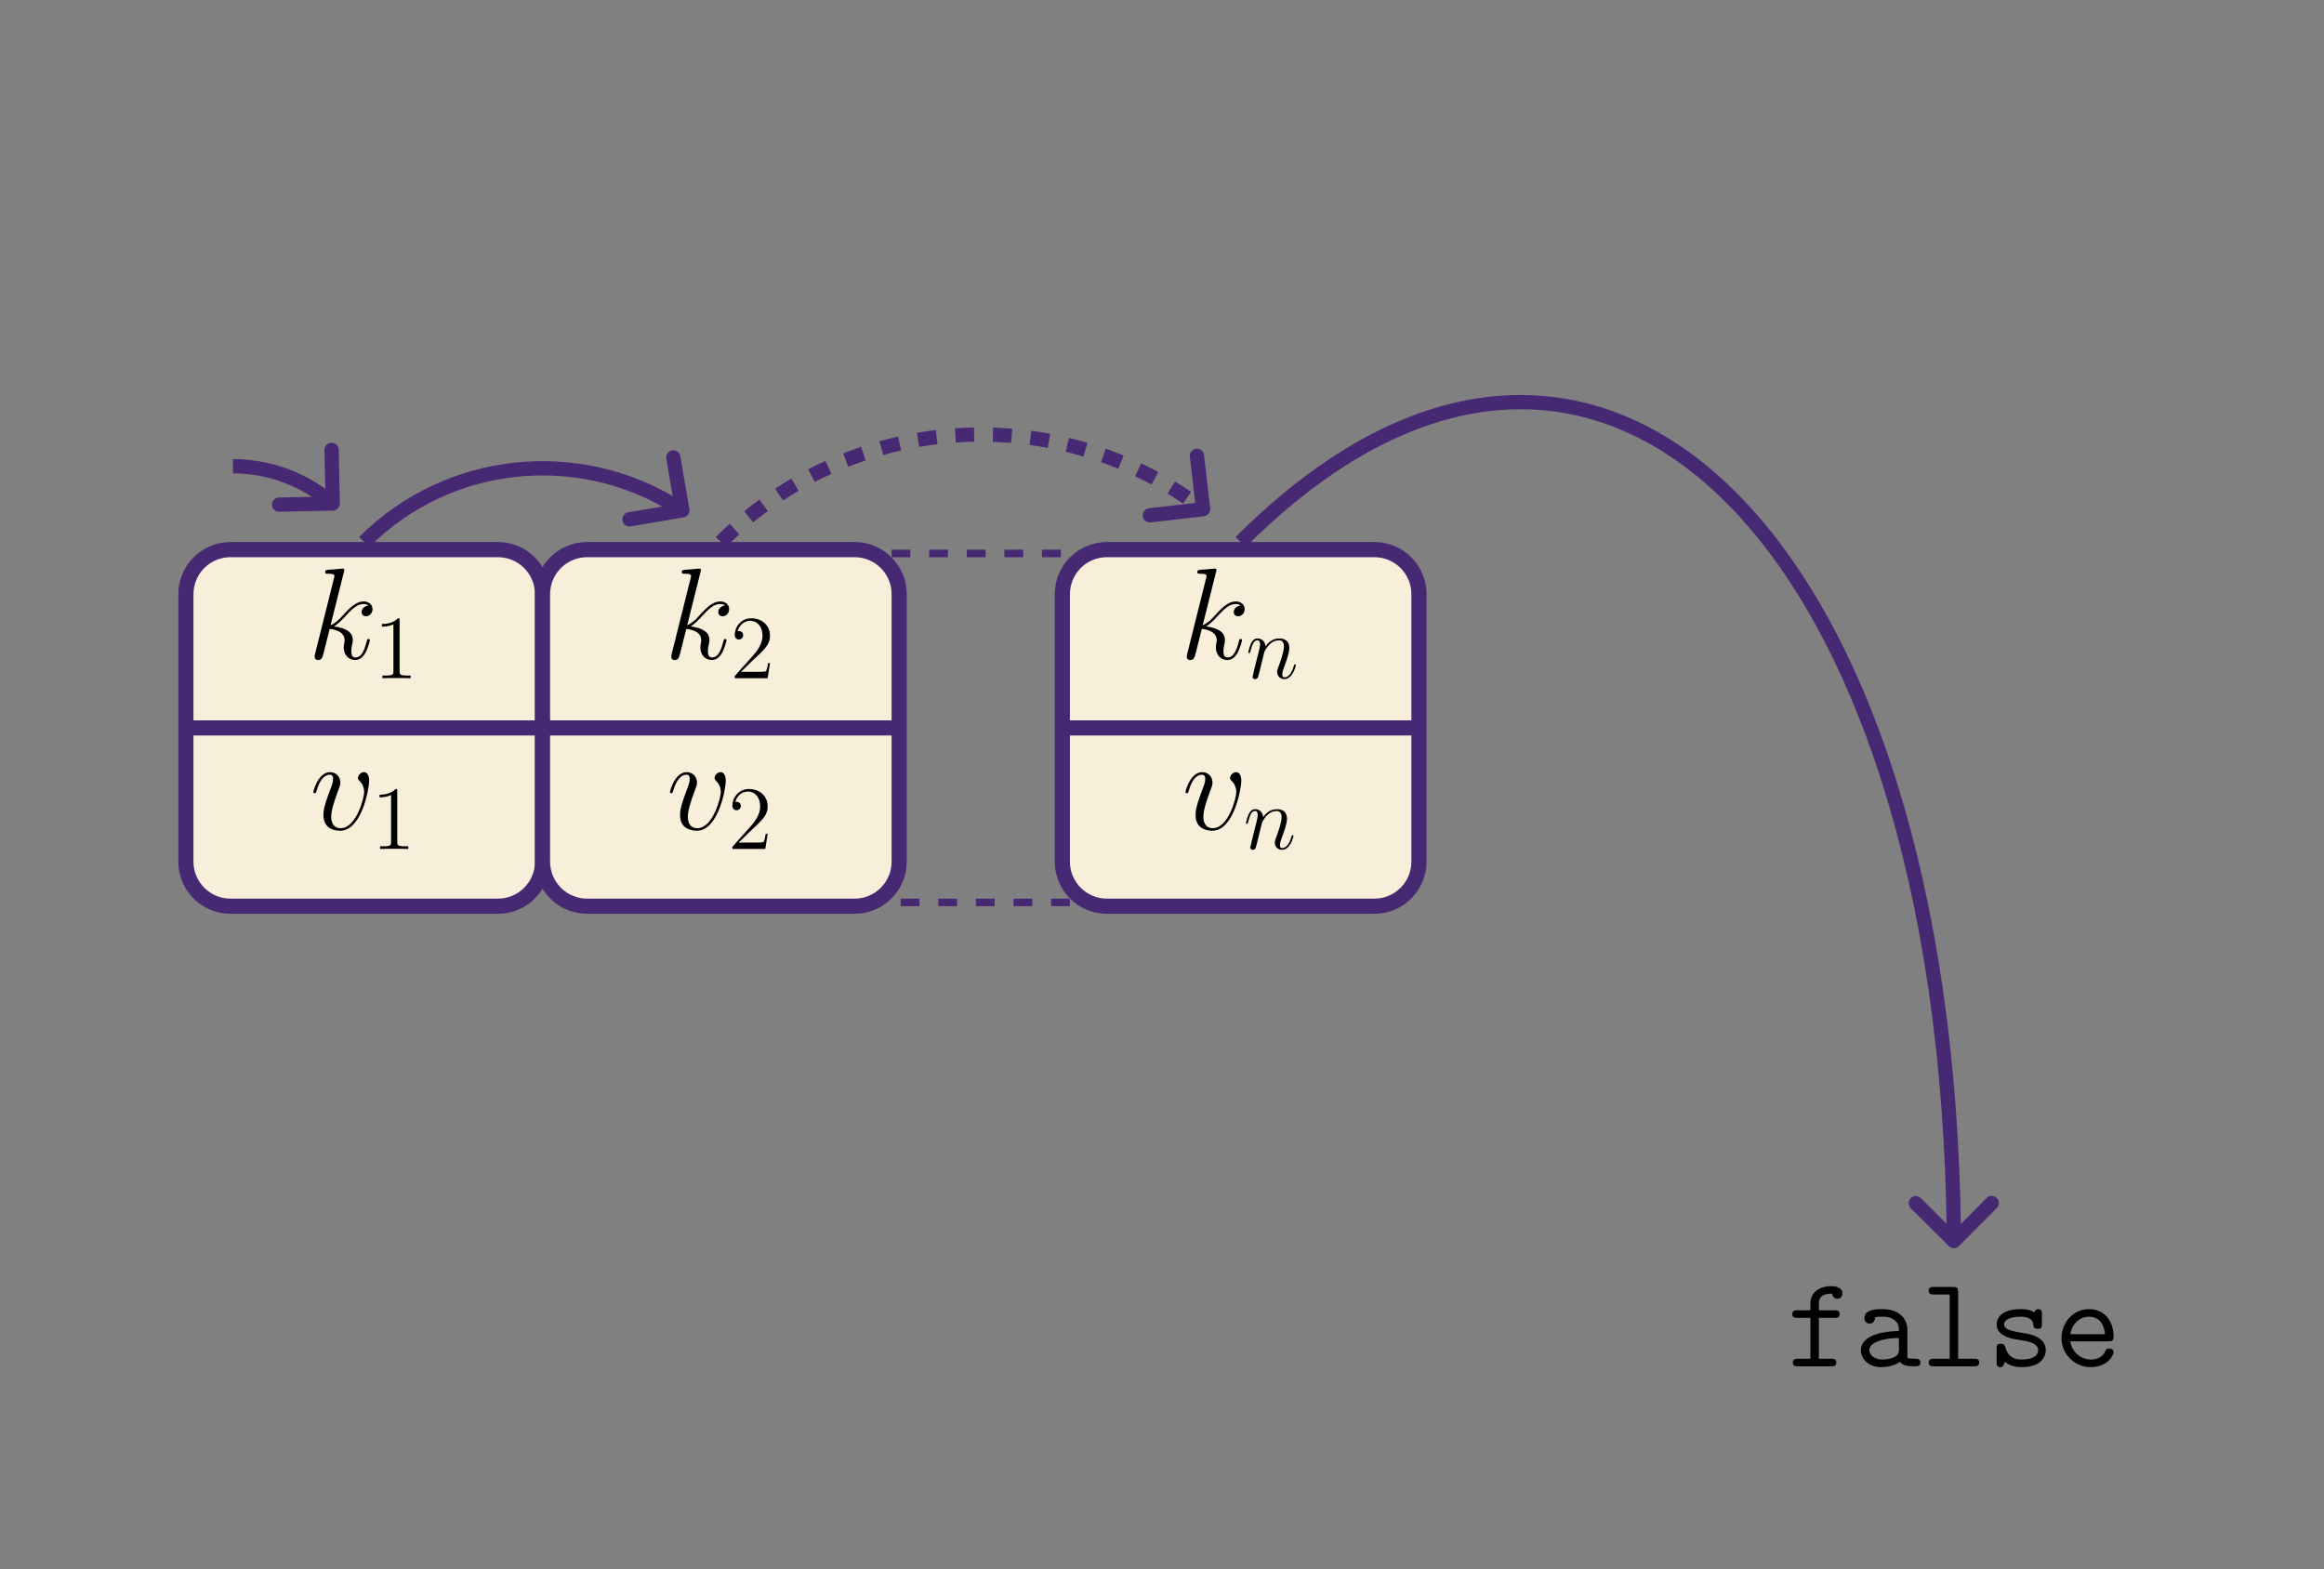 <?xml version="1.0" encoding="UTF-8"?>
<svg xmlns="http://www.w3.org/2000/svg" xmlns:xlink="http://www.w3.org/1999/xlink" width="369.436" height="249.47" viewBox="0 0 369.436 249.47">
<rect x="0" y="0" width="369.436" height="249.47" fill="#808080" stroke="none"/>
<defs>
<g>
<g id="glyph-0-0">
<path d="M 5.797 -13.812 C 5.828 -13.906 5.859 -14.031 5.859 -14.125 C 5.859 -14.328 5.656 -14.328 5.625 -14.328 C 5.594 -14.328 4.859 -14.281 4.484 -14.234 C 4.125 -14.219 3.828 -14.172 3.453 -14.156 C 2.953 -14.109 2.812 -14.094 2.812 -13.719 C 2.812 -13.516 3.016 -13.516 3.219 -13.516 C 4.281 -13.516 4.281 -13.328 4.281 -13.109 C 4.281 -13.031 4.281 -13 4.172 -12.625 L 1.219 -0.812 C 1.141 -0.5 1.141 -0.453 1.141 -0.328 C 1.141 0.125 1.484 0.203 1.688 0.203 C 2.266 0.203 2.391 -0.25 2.562 -0.891 L 3.531 -4.75 C 5.016 -4.578 5.906 -3.969 5.906 -2.969 C 5.906 -2.844 5.906 -2.766 5.844 -2.453 C 5.766 -2.141 5.766 -1.906 5.766 -1.797 C 5.766 -0.594 6.547 0.203 7.594 0.203 C 8.547 0.203 9.047 -0.656 9.219 -0.953 C 9.641 -1.719 9.922 -2.875 9.922 -2.953 C 9.922 -3.062 9.828 -3.141 9.703 -3.141 C 9.516 -3.141 9.5 -3.062 9.422 -2.734 C 9.125 -1.656 8.703 -0.203 7.641 -0.203 C 7.234 -0.203 6.969 -0.406 6.969 -1.203 C 6.969 -1.594 7.047 -2.047 7.125 -2.359 C 7.203 -2.734 7.203 -2.75 7.203 -3 C 7.203 -4.219 6.109 -4.891 4.219 -5.141 C 4.953 -5.594 5.703 -6.406 5.984 -6.719 C 7.172 -8.031 7.969 -8.703 8.922 -8.703 C 9.406 -8.703 9.516 -8.578 9.672 -8.453 C 8.906 -8.359 8.609 -7.828 8.609 -7.422 C 8.609 -6.922 9 -6.75 9.297 -6.75 C 9.859 -6.75 10.344 -7.234 10.344 -7.891 C 10.344 -8.484 9.875 -9.109 8.938 -9.109 C 7.812 -9.109 6.875 -8.297 5.406 -6.656 C 5.203 -6.406 4.438 -5.625 3.672 -5.328 Z M 5.797 -13.812 "/>
</g>
<g id="glyph-0-1">
<path d="M 9.438 -7.719 C 9.438 -9.031 8.781 -9.109 8.609 -9.109 C 8.125 -9.109 7.656 -8.609 7.656 -8.203 C 7.656 -7.953 7.812 -7.812 7.891 -7.719 C 8.094 -7.547 8.641 -6.984 8.641 -5.906 C 8.641 -5.047 7.391 -0.203 4.922 -0.203 C 3.656 -0.203 3.406 -1.266 3.406 -2.031 C 3.406 -3.062 3.891 -4.5 4.438 -5.984 C 4.766 -6.844 4.859 -7.047 4.859 -7.453 C 4.859 -8.328 4.234 -9.109 3.219 -9.109 C 1.328 -9.109 0.562 -6.109 0.562 -5.953 C 0.562 -5.859 0.641 -5.766 0.781 -5.766 C 0.969 -5.766 0.984 -5.844 1.078 -6.141 C 1.562 -7.906 2.375 -8.703 3.156 -8.703 C 3.344 -8.703 3.703 -8.703 3.703 -8.016 C 3.703 -7.484 3.469 -6.875 3.156 -6.094 C 2.172 -3.453 2.172 -2.812 2.172 -2.312 C 2.172 -1.859 2.234 -1.016 2.875 -0.438 C 3.609 0.203 4.641 0.203 4.828 0.203 C 8.266 0.203 9.438 -6.547 9.438 -7.719 Z M 9.438 -7.719 "/>
</g>
<g id="glyph-1-0">
<path d="M 4.125 -9.188 C 4.125 -9.531 4.125 -9.531 3.844 -9.531 C 3.5 -9.156 2.781 -8.625 1.312 -8.625 L 1.312 -8.203 C 1.641 -8.203 2.359 -8.203 3.141 -8.578 L 3.141 -1.109 C 3.141 -0.594 3.094 -0.422 1.844 -0.422 L 1.391 -0.422 L 1.391 0 C 1.781 -0.031 3.172 -0.031 3.641 -0.031 C 4.109 -0.031 5.5 -0.031 5.875 0 L 5.875 -0.422 L 5.438 -0.422 C 4.172 -0.422 4.125 -0.594 4.125 -1.109 Z M 4.125 -9.188 "/>
</g>
<g id="glyph-1-1">
<path d="M 6.312 -2.406 L 6 -2.406 C 5.953 -2.172 5.844 -1.375 5.688 -1.141 C 5.594 -1.016 4.781 -1.016 4.344 -1.016 L 1.688 -1.016 C 2.078 -1.344 2.953 -2.266 3.328 -2.609 C 5.516 -4.625 6.312 -5.359 6.312 -6.781 C 6.312 -8.438 5 -9.531 3.344 -9.531 C 1.672 -9.531 0.703 -8.125 0.703 -6.891 C 0.703 -6.156 1.328 -6.156 1.375 -6.156 C 1.672 -6.156 2.047 -6.375 2.047 -6.828 C 2.047 -7.234 1.781 -7.5 1.375 -7.5 C 1.25 -7.5 1.219 -7.5 1.172 -7.484 C 1.453 -8.469 2.219 -9.125 3.156 -9.125 C 4.375 -9.125 5.125 -8.109 5.125 -6.781 C 5.125 -5.562 4.422 -4.5 3.594 -3.578 L 0.703 -0.344 L 0.703 0 L 5.938 0 Z M 6.312 -2.406 "/>
</g>
<g id="glyph-2-0">
<path d="M 2.953 -4.203 C 2.984 -4.281 3.344 -5 3.875 -5.469 C 4.25 -5.812 4.734 -6.031 5.297 -6.031 C 5.859 -6.031 6.062 -5.609 6.062 -5.031 C 6.062 -4.219 5.484 -2.578 5.188 -1.812 C 5.062 -1.469 4.984 -1.281 4.984 -1.016 C 4.984 -0.375 5.438 0.141 6.125 0.141 C 7.453 0.141 7.953 -1.969 7.953 -2.047 C 7.953 -2.125 7.906 -2.188 7.812 -2.188 C 7.688 -2.188 7.672 -2.141 7.609 -1.891 C 7.266 -0.719 6.734 -0.141 6.172 -0.141 C 6.031 -0.141 5.797 -0.156 5.797 -0.609 C 5.797 -0.969 5.953 -1.406 6.031 -1.609 C 6.328 -2.391 6.922 -4 6.922 -4.812 C 6.922 -5.688 6.422 -6.328 5.328 -6.328 C 4.062 -6.328 3.391 -5.422 3.125 -5.062 C 3.078 -5.875 2.5 -6.328 1.859 -6.328 C 1.406 -6.328 1.094 -6.047 0.844 -5.562 C 0.594 -5.047 0.391 -4.188 0.391 -4.125 C 0.391 -4.078 0.438 -4 0.547 -4 C 0.656 -4 0.672 -4.016 0.766 -4.344 C 0.984 -5.219 1.25 -6.031 1.828 -6.031 C 2.156 -6.031 2.266 -5.812 2.266 -5.375 C 2.266 -5.062 2.125 -4.5 2.016 -4.062 L 1.625 -2.516 C 1.562 -2.234 1.406 -1.594 1.328 -1.328 C 1.234 -0.969 1.078 -0.281 1.078 -0.219 C 1.078 -0.016 1.234 0.141 1.453 0.141 C 1.625 0.141 1.828 0.062 1.938 -0.156 C 1.969 -0.234 2.094 -0.734 2.172 -1.016 L 2.484 -2.312 Z M 2.953 -4.203 "/>
</g>
<g id="glyph-3-0">
<path d="M 5.109 -7.703 L 7.594 -7.703 C 7.891 -7.703 8.422 -7.703 8.422 -8.297 C 8.422 -8.906 7.891 -8.906 7.594 -8.906 L 5.109 -8.906 L 5.109 -9.938 C 5.109 -11.547 6.547 -11.547 7.203 -11.547 C 7.203 -11.5 7.375 -10.734 8.062 -10.734 C 8.391 -10.734 8.859 -10.984 8.859 -11.562 C 8.859 -12.75 7.297 -12.75 6.984 -12.75 C 5.406 -12.75 3.766 -11.859 3.766 -10.016 L 3.766 -8.906 L 1.719 -8.906 C 1.422 -8.906 0.875 -8.906 0.875 -8.297 C 0.875 -7.703 1.406 -7.703 1.688 -7.703 L 3.766 -7.703 L 3.766 -1.203 L 1.797 -1.203 C 1.516 -1.203 0.969 -1.203 0.969 -0.594 C 0.969 0 1.516 0 1.797 0 L 7.062 0 C 7.359 0 7.891 0 7.891 -0.594 C 7.891 -1.203 7.359 -1.203 7.062 -1.203 L 5.109 -1.203 Z M 5.109 -7.703 "/>
</g>
<g id="glyph-3-1">
<path d="M 8.547 -5.859 C 8.547 -7.438 7.375 -9.094 4.578 -9.094 C 3.719 -9.094 1.719 -9.094 1.719 -7.656 C 1.719 -7.109 2.109 -6.797 2.562 -6.797 C 2.688 -6.797 3.359 -6.844 3.391 -7.703 C 3.391 -7.812 3.406 -7.828 3.844 -7.875 C 4.094 -7.891 4.359 -7.891 4.609 -7.891 C 5.078 -7.891 5.781 -7.891 6.469 -7.375 C 7.203 -6.797 7.203 -6.219 7.203 -5.625 C 5.984 -5.578 4.797 -5.5 3.516 -5.078 C 2.484 -4.734 1.156 -3.984 1.156 -2.578 C 1.156 -1.109 2.453 0.125 4.375 0.125 C 5.047 0.125 6.328 0.016 7.391 -0.719 C 7.812 -0.047 8.844 0 9.625 0 C 10.125 0 10.625 0 10.625 -0.594 C 10.625 -1.203 10.078 -1.203 9.797 -1.203 C 9.25 -1.203 8.844 -1.234 8.547 -1.359 Z M 7.203 -2.734 C 7.203 -2.25 7.203 -1.812 6.359 -1.422 C 5.641 -1.078 4.672 -1.078 4.609 -1.078 C 3.391 -1.078 2.5 -1.734 2.5 -2.578 C 2.5 -3.797 4.703 -4.5 7.203 -4.5 Z M 7.203 -2.734 "/>
</g>
<g id="glyph-3-2">
<path d="M 5.984 -11.781 C 5.984 -12.422 5.859 -12.625 5.172 -12.625 L 2.125 -12.625 C 1.844 -12.625 1.297 -12.625 1.297 -12.016 C 1.297 -11.422 1.844 -11.422 2.125 -11.422 L 4.641 -11.422 L 4.641 -1.203 L 2.125 -1.203 C 1.844 -1.203 1.297 -1.203 1.297 -0.594 C 1.297 0 1.844 0 2.125 0 L 8.516 0 C 8.797 0 9.344 0 9.344 -0.594 C 9.344 -1.203 8.797 -1.203 8.516 -1.203 L 5.984 -1.203 Z M 5.984 -11.781 "/>
</g>
<g id="glyph-3-3">
<path d="M 8.672 -8.297 C 8.672 -8.641 8.672 -9.094 8.094 -9.094 C 7.594 -9.094 7.484 -8.609 7.484 -8.594 C 6.656 -9.094 5.703 -9.094 5.281 -9.094 C 1.922 -9.094 1.469 -7.375 1.469 -6.672 C 1.469 -5.828 1.969 -5.25 2.672 -4.859 C 3.328 -4.484 3.922 -4.375 5.625 -4.109 C 6.422 -3.969 8.078 -3.703 8.078 -2.562 C 8.078 -1.797 7.375 -1.078 5.453 -1.078 C 4.125 -1.078 3.266 -1.594 2.828 -3.078 C 2.734 -3.359 2.672 -3.594 2.141 -3.594 C 1.469 -3.594 1.469 -3.203 1.469 -2.781 L 1.469 -0.656 C 1.469 -0.328 1.469 0.125 2.047 0.125 C 2.297 0.125 2.484 0.125 2.781 -0.719 C 3.734 0.062 4.812 0.125 5.453 0.125 C 9.281 0.125 9.281 -2.359 9.281 -2.562 C 9.281 -4.703 6.719 -5.141 5.719 -5.281 C 3.906 -5.594 2.672 -5.797 2.672 -6.672 C 2.672 -7.234 3.312 -7.891 5.25 -7.891 C 7.203 -7.891 7.297 -6.969 7.328 -6.422 C 7.375 -6.016 7.75 -5.953 8 -5.953 C 8.672 -5.953 8.672 -6.328 8.672 -6.734 Z M 8.672 -8.297 "/>
</g>
<g id="glyph-3-4">
<path d="M 8.594 -3.969 C 9.031 -3.969 9.422 -3.969 9.422 -4.734 C 9.422 -7.141 8.062 -9.094 5.469 -9.094 C 3.078 -9.094 1.156 -7.016 1.156 -4.5 C 1.156 -1.906 3.25 0.125 5.781 0.125 C 8.453 0.125 9.422 -1.719 9.422 -2.25 C 9.422 -2.375 9.375 -2.828 8.734 -2.828 C 8.344 -2.828 8.219 -2.688 8.094 -2.375 C 7.578 -1.172 6.234 -1.078 5.844 -1.078 C 4.125 -1.078 2.766 -2.375 2.547 -3.969 Z M 2.562 -5.109 C 2.828 -6.859 4.172 -7.891 5.469 -7.891 C 7.547 -7.891 7.969 -6.141 8.062 -5.109 Z M 2.562 -5.109 "/>
</g>
</g>
<clipPath id="clip-0">
<path clip-rule="nonzero" d="M 0 0 L 369.438 0 L 369.438 249.469 L 0 249.469 Z M 0 0 "/>
</clipPath>
<clipPath id="clip-1">
<path clip-rule="nonzero" d="M 50 90 L 60 90 L 60 105 L 50 105 Z M 50 90 "/>
</clipPath>
<clipPath id="clip-2">
<path clip-rule="nonzero" d="M 79.156 87.379 L 36.637 87.379 C 32.723 87.379 29.551 90.551 29.551 94.465 L 29.551 136.984 C 29.551 140.898 32.723 144.07 36.637 144.07 L 79.156 144.07 C 83.07 144.07 86.246 140.898 86.246 136.984 L 86.246 94.465 C 86.246 90.551 83.07 87.379 79.156 87.379 Z M 79.156 87.379 "/>
</clipPath>
<clipPath id="clip-3">
<path clip-rule="nonzero" d="M 60 98 L 66 98 L 66 108 L 60 108 Z M 60 98 "/>
</clipPath>
<clipPath id="clip-4">
<path clip-rule="nonzero" d="M 79.156 87.379 L 36.637 87.379 C 32.723 87.379 29.551 90.551 29.551 94.465 L 29.551 136.984 C 29.551 140.898 32.723 144.07 36.637 144.07 L 79.156 144.07 C 83.07 144.07 86.246 140.898 86.246 136.984 L 86.246 94.465 C 86.246 90.551 83.07 87.379 79.156 87.379 Z M 79.156 87.379 "/>
</clipPath>
<clipPath id="clip-5">
<path clip-rule="nonzero" d="M 49 122 L 59 122 L 59 133 L 49 133 Z M 49 122 "/>
</clipPath>
<clipPath id="clip-6">
<path clip-rule="nonzero" d="M 79.156 87.379 L 36.637 87.379 C 32.723 87.379 29.551 90.551 29.551 94.465 L 29.551 136.984 C 29.551 140.898 32.723 144.07 36.637 144.07 L 79.156 144.07 C 83.07 144.07 86.246 140.898 86.246 136.984 L 86.246 94.465 C 86.246 90.551 83.07 87.379 79.156 87.379 Z M 79.156 87.379 "/>
</clipPath>
<clipPath id="clip-7">
<path clip-rule="nonzero" d="M 60 125 L 65 125 L 65 135 L 60 135 Z M 60 125 "/>
</clipPath>
<clipPath id="clip-8">
<path clip-rule="nonzero" d="M 79.156 87.379 L 36.637 87.379 C 32.723 87.379 29.551 90.551 29.551 94.465 L 29.551 136.984 C 29.551 140.898 32.723 144.07 36.637 144.07 L 79.156 144.07 C 83.07 144.07 86.246 140.898 86.246 136.984 L 86.246 94.465 C 86.246 90.551 83.07 87.379 79.156 87.379 Z M 79.156 87.379 "/>
</clipPath>
<clipPath id="clip-9">
<path clip-rule="nonzero" d="M 29 114 L 87 114 L 87 117 L 29 117 Z M 29 114 "/>
</clipPath>
<clipPath id="clip-10">
<path clip-rule="nonzero" d="M 79.156 87.379 L 36.637 87.379 C 32.723 87.379 29.551 90.551 29.551 94.465 L 29.551 136.984 C 29.551 140.898 32.723 144.07 36.637 144.07 L 79.156 144.07 C 83.07 144.07 86.246 140.898 86.246 136.984 L 86.246 94.465 C 86.246 90.551 83.07 87.379 79.156 87.379 Z M 79.156 87.379 "/>
</clipPath>
<clipPath id="clip-11">
<path clip-rule="nonzero" d="M 106 90 L 116 90 L 116 105 L 106 105 Z M 106 90 "/>
</clipPath>
<clipPath id="clip-12">
<path clip-rule="nonzero" d="M 135.852 87.379 L 93.328 87.379 C 89.414 87.379 86.242 90.551 86.242 94.465 L 86.242 136.984 C 86.242 140.898 89.414 144.07 93.328 144.07 L 135.852 144.07 C 139.766 144.07 142.938 140.898 142.938 136.984 L 142.938 94.465 C 142.938 90.551 139.766 87.379 135.852 87.379 Z M 135.852 87.379 "/>
</clipPath>
<clipPath id="clip-13">
<path clip-rule="nonzero" d="M 116 98 L 123 98 L 123 108 L 116 108 Z M 116 98 "/>
</clipPath>
<clipPath id="clip-14">
<path clip-rule="nonzero" d="M 135.852 87.379 L 93.328 87.379 C 89.414 87.379 86.242 90.551 86.242 94.465 L 86.242 136.984 C 86.242 140.898 89.414 144.07 93.328 144.07 L 135.852 144.07 C 139.766 144.07 142.938 140.898 142.938 136.984 L 142.938 94.465 C 142.938 90.551 139.766 87.379 135.852 87.379 Z M 135.852 87.379 "/>
</clipPath>
<clipPath id="clip-15">
<path clip-rule="nonzero" d="M 106 122 L 116 122 L 116 133 L 106 133 Z M 106 122 "/>
</clipPath>
<clipPath id="clip-16">
<path clip-rule="nonzero" d="M 135.852 87.379 L 93.328 87.379 C 89.414 87.379 86.242 90.551 86.242 94.465 L 86.242 136.984 C 86.242 140.898 89.414 144.07 93.328 144.07 L 135.852 144.07 C 139.766 144.07 142.938 140.898 142.938 136.984 L 142.938 94.465 C 142.938 90.551 139.766 87.379 135.852 87.379 Z M 135.852 87.379 "/>
</clipPath>
<clipPath id="clip-17">
<path clip-rule="nonzero" d="M 116 125 L 123 125 L 123 135 L 116 135 Z M 116 125 "/>
</clipPath>
<clipPath id="clip-18">
<path clip-rule="nonzero" d="M 135.852 87.379 L 93.328 87.379 C 89.414 87.379 86.242 90.551 86.242 94.465 L 86.242 136.984 C 86.242 140.898 89.414 144.07 93.328 144.07 L 135.852 144.07 C 139.766 144.07 142.938 140.898 142.938 136.984 L 142.938 94.465 C 142.938 90.551 139.766 87.379 135.852 87.379 Z M 135.852 87.379 "/>
</clipPath>
<clipPath id="clip-19">
<path clip-rule="nonzero" d="M 86 114 L 143 114 L 143 117 L 86 117 Z M 86 114 "/>
</clipPath>
<clipPath id="clip-20">
<path clip-rule="nonzero" d="M 135.852 87.379 L 93.328 87.379 C 89.414 87.379 86.242 90.551 86.242 94.465 L 86.242 136.984 C 86.242 140.898 89.414 144.07 93.328 144.07 L 135.852 144.07 C 139.766 144.07 142.938 140.898 142.938 136.984 L 142.938 94.465 C 142.938 90.551 139.766 87.379 135.852 87.379 Z M 135.852 87.379 "/>
</clipPath>
<clipPath id="clip-21">
<path clip-rule="nonzero" d="M 141.73 87.379 L 170.078 87.379 L 170.078 144.07 L 141.73 144.07 Z M 141.73 87.379 "/>
</clipPath>
<clipPath id="clip-22">
<path clip-rule="nonzero" d="M 188 90 L 198 90 L 198 105 L 188 105 Z M 188 90 "/>
</clipPath>
<clipPath id="clip-23">
<path clip-rule="nonzero" d="M 218.48 87.379 L 175.961 87.379 C 172.047 87.379 168.875 90.551 168.875 94.465 L 168.875 136.984 C 168.875 140.898 172.047 144.07 175.961 144.07 L 218.48 144.07 C 222.395 144.07 225.566 140.898 225.566 136.984 L 225.566 94.465 C 225.566 90.551 222.395 87.379 218.48 87.379 Z M 218.48 87.379 "/>
</clipPath>
<clipPath id="clip-24">
<path clip-rule="nonzero" d="M 198 101 L 206 101 L 206 108 L 198 108 Z M 198 101 "/>
</clipPath>
<clipPath id="clip-25">
<path clip-rule="nonzero" d="M 218.48 87.379 L 175.961 87.379 C 172.047 87.379 168.875 90.551 168.875 94.465 L 168.875 136.984 C 168.875 140.898 172.047 144.07 175.961 144.07 L 218.48 144.07 C 222.395 144.07 225.566 140.898 225.566 136.984 L 225.566 94.465 C 225.566 90.551 222.395 87.379 218.48 87.379 Z M 218.48 87.379 "/>
</clipPath>
<clipPath id="clip-26">
<path clip-rule="nonzero" d="M 188 122 L 198 122 L 198 133 L 188 133 Z M 188 122 "/>
</clipPath>
<clipPath id="clip-27">
<path clip-rule="nonzero" d="M 218.48 87.379 L 175.961 87.379 C 172.047 87.379 168.875 90.551 168.875 94.465 L 168.875 136.984 C 168.875 140.898 172.047 144.07 175.961 144.07 L 218.48 144.07 C 222.395 144.07 225.566 140.898 225.566 136.984 L 225.566 94.465 C 225.566 90.551 222.395 87.379 218.48 87.379 Z M 218.48 87.379 "/>
</clipPath>
<clipPath id="clip-28">
<path clip-rule="nonzero" d="M 198 128 L 206 128 L 206 136 L 198 136 Z M 198 128 "/>
</clipPath>
<clipPath id="clip-29">
<path clip-rule="nonzero" d="M 218.48 87.379 L 175.961 87.379 C 172.047 87.379 168.875 90.551 168.875 94.465 L 168.875 136.984 C 168.875 140.898 172.047 144.07 175.961 144.07 L 218.48 144.07 C 222.395 144.07 225.566 140.898 225.566 136.984 L 225.566 94.465 C 225.566 90.551 222.395 87.379 218.48 87.379 Z M 218.48 87.379 "/>
</clipPath>
<clipPath id="clip-30">
<path clip-rule="nonzero" d="M 168 114 L 226 114 L 226 117 L 168 117 Z M 168 114 "/>
</clipPath>
<clipPath id="clip-31">
<path clip-rule="nonzero" d="M 218.48 87.379 L 175.961 87.379 C 172.047 87.379 168.875 90.551 168.875 94.465 L 168.875 136.984 C 168.875 140.898 172.047 144.07 175.961 144.07 L 218.48 144.07 C 222.395 144.07 225.566 140.898 225.566 136.984 L 225.566 94.465 C 225.566 90.551 222.395 87.379 218.48 87.379 Z M 218.48 87.379 "/>
</clipPath>
</defs>
<g clip-path="url(#clip-0)">
<path fill-rule="nonzero" fill="rgb(100%, 100%, 100%)" fill-opacity="1" d="M 0 249.473 L 369.438 0 "/>
</g>
<path fill-rule="nonzero" fill="rgb(97.255%, 93.726%, 85.883%)" fill-opacity="1" d="M 79.156 87.379 L 36.637 87.379 C 32.723 87.379 29.551 90.551 29.551 94.465 L 29.551 136.984 C 29.551 140.898 32.723 144.07 36.637 144.07 L 79.156 144.07 C 83.07 144.07 86.246 140.898 86.246 136.984 L 86.246 94.465 C 86.246 90.551 83.07 87.379 79.156 87.379 Z M 79.156 87.379 "/>
<g clip-path="url(#clip-1)">
<g clip-path="url(#clip-2)">
<g fill="rgb(0%, 0%, 0%)" fill-opacity="1">
<use xlink:href="#glyph-0-0" x="48.876" y="104.728"/>
</g>
</g>
</g>
<g clip-path="url(#clip-3)">
<g clip-path="url(#clip-4)">
<g fill="rgb(0%, 0%, 0%)" fill-opacity="1">
<use xlink:href="#glyph-1-0" x="59.398" y="107.827"/>
</g>
</g>
</g>
<g clip-path="url(#clip-5)">
<g clip-path="url(#clip-6)">
<g fill="rgb(0%, 0%, 0%)" fill-opacity="1">
<use xlink:href="#glyph-0-1" x="49.246" y="131.869"/>
</g>
</g>
</g>
<g clip-path="url(#clip-7)">
<g clip-path="url(#clip-8)">
<g fill="rgb(0%, 0%, 0%)" fill-opacity="1">
<use xlink:href="#glyph-1-0" x="59.027" y="134.969"/>
</g>
</g>
</g>
<g clip-path="url(#clip-9)">
<g clip-path="url(#clip-10)">
<path fill="none" stroke-width="2.409" stroke-linecap="butt" stroke-linejoin="miter" stroke="rgb(27.843%, 15.685%, 45.096%)" stroke-opacity="1" stroke-miterlimit="10" d="M -28.347 -0.002 L 28.348 -0.002 " transform="matrix(1, 0, 0, -1, 57.898, 115.725)"/>
</g>
</g>
<path fill="none" stroke-width="2.409" stroke-linecap="butt" stroke-linejoin="miter" stroke="rgb(27.843%, 15.685%, 45.096%)" stroke-opacity="1" stroke-miterlimit="10" d="M 21.258 28.346 L -21.261 28.346 C -25.175 28.346 -28.347 25.174 -28.347 21.26 L -28.347 -21.259 C -28.347 -25.173 -25.175 -28.345 -21.261 -28.345 L 21.258 -28.345 C 25.172 -28.345 28.348 -25.173 28.348 -21.259 L 28.348 21.26 C 28.348 25.174 25.172 28.346 21.258 28.346 Z M 21.258 28.346 " transform="matrix(1, 0, 0, -1, 57.898, 115.725)"/>
<path fill-rule="nonzero" fill="rgb(97.255%, 93.726%, 85.883%)" fill-opacity="1" d="M 135.852 87.379 L 93.328 87.379 C 89.414 87.379 86.242 90.551 86.242 94.465 L 86.242 136.984 C 86.242 140.898 89.414 144.07 93.328 144.07 L 135.852 144.07 C 139.766 144.07 142.938 140.898 142.938 136.984 L 142.938 94.465 C 142.938 90.551 139.766 87.379 135.852 87.379 Z M 135.852 87.379 "/>
<g clip-path="url(#clip-11)">
<g clip-path="url(#clip-12)">
<g fill="rgb(0%, 0%, 0%)" fill-opacity="1">
<use xlink:href="#glyph-0-0" x="105.568" y="104.728"/>
</g>
</g>
</g>
<g clip-path="url(#clip-13)">
<g clip-path="url(#clip-14)">
<g fill="rgb(0%, 0%, 0%)" fill-opacity="1">
<use xlink:href="#glyph-1-1" x="116.091" y="107.827"/>
</g>
</g>
</g>
<g clip-path="url(#clip-15)">
<g clip-path="url(#clip-16)">
<g fill="rgb(0%, 0%, 0%)" fill-opacity="1">
<use xlink:href="#glyph-0-1" x="105.939" y="131.869"/>
</g>
</g>
</g>
<g clip-path="url(#clip-17)">
<g clip-path="url(#clip-18)">
<g fill="rgb(0%, 0%, 0%)" fill-opacity="1">
<use xlink:href="#glyph-1-1" x="115.72" y="134.969"/>
</g>
</g>
</g>
<g clip-path="url(#clip-19)">
<g clip-path="url(#clip-20)">
<path fill="none" stroke-width="2.409" stroke-linecap="butt" stroke-linejoin="miter" stroke="rgb(27.843%, 15.685%, 45.096%)" stroke-opacity="1" stroke-miterlimit="10" d="M -28.348 -0.002 L 28.348 -0.002 " transform="matrix(1, 0, 0, -1, 114.59, 115.725)"/>
</g>
</g>
<path fill="none" stroke-width="2.409" stroke-linecap="butt" stroke-linejoin="miter" stroke="rgb(27.843%, 15.685%, 45.096%)" stroke-opacity="1" stroke-miterlimit="10" d="M 21.262 28.346 L -21.262 28.346 C -25.176 28.346 -28.348 25.174 -28.348 21.26 L -28.348 -21.259 C -28.348 -25.173 -25.176 -28.345 -21.262 -28.345 L 21.262 -28.345 C 25.176 -28.345 28.348 -25.173 28.348 -21.259 L 28.348 21.26 C 28.348 25.174 25.176 28.346 21.262 28.346 Z M 21.262 28.346 " transform="matrix(1, 0, 0, -1, 114.59, 115.725)"/>
<g clip-path="url(#clip-21)">
<path fill="none" stroke-width="2.409" stroke-linecap="butt" stroke-linejoin="miter" stroke="rgb(27.843%, 15.685%, 45.096%)" stroke-opacity="1" stroke-dasharray="2.989 2.989" stroke-miterlimit="10" d="M -14.175 28.346 L 14.173 28.346 M 14.173 -28.345 L -14.175 -28.345 " transform="matrix(1, 0, 0, -1, 155.905, 115.725)"/>
</g>
<path fill-rule="nonzero" fill="rgb(97.255%, 93.726%, 85.883%)" fill-opacity="1" d="M 218.48 87.379 L 175.961 87.379 C 172.047 87.379 168.875 90.551 168.875 94.465 L 168.875 136.984 C 168.875 140.898 172.047 144.07 175.961 144.07 L 218.48 144.07 C 222.395 144.07 225.566 140.898 225.566 136.984 L 225.566 94.465 C 225.566 90.551 222.395 87.379 218.48 87.379 Z M 218.48 87.379 "/>
<g clip-path="url(#clip-22)">
<g clip-path="url(#clip-23)">
<g fill="rgb(0%, 0%, 0%)" fill-opacity="1">
<use xlink:href="#glyph-0-0" x="187.517" y="104.728"/>
</g>
</g>
</g>
<g clip-path="url(#clip-24)">
<g clip-path="url(#clip-25)">
<g fill="rgb(0%, 0%, 0%)" fill-opacity="1">
<use xlink:href="#glyph-2-0" x="198.04" y="107.827"/>
</g>
</g>
</g>
<g clip-path="url(#clip-26)">
<g clip-path="url(#clip-27)">
<g fill="rgb(0%, 0%, 0%)" fill-opacity="1">
<use xlink:href="#glyph-0-1" x="187.888" y="131.869"/>
</g>
</g>
</g>
<g clip-path="url(#clip-28)">
<g clip-path="url(#clip-29)">
<g fill="rgb(0%, 0%, 0%)" fill-opacity="1">
<use xlink:href="#glyph-2-0" x="197.669" y="134.969"/>
</g>
</g>
</g>
<g clip-path="url(#clip-30)">
<g clip-path="url(#clip-31)">
<path fill="none" stroke-width="2.409" stroke-linecap="butt" stroke-linejoin="miter" stroke="rgb(27.843%, 15.685%, 45.096%)" stroke-opacity="1" stroke-miterlimit="10" d="M -28.345 -0.002 L 28.346 -0.002 " transform="matrix(1, 0, 0, -1, 197.22, 115.725)"/>
</g>
</g>
<path fill="none" stroke-width="2.409" stroke-linecap="butt" stroke-linejoin="miter" stroke="rgb(27.843%, 15.685%, 45.096%)" stroke-opacity="1" stroke-miterlimit="10" d="M 21.26 28.346 L -21.259 28.346 C -25.173 28.346 -28.345 25.174 -28.345 21.26 L -28.345 -21.259 C -28.345 -25.173 -25.173 -28.345 -21.259 -28.345 L 21.26 -28.345 C 25.175 -28.345 28.346 -25.173 28.346 -21.259 L 28.346 21.26 C 28.346 25.174 25.175 28.346 21.26 28.346 Z M 21.26 28.346 " transform="matrix(1, 0, 0, -1, 197.22, 115.725)"/>
<path fill="none" stroke-width="2.268" stroke-linecap="butt" stroke-linejoin="miter" stroke="rgb(27.843%, 15.685%, 45.096%)" stroke-opacity="1" stroke-miterlimit="10" d="M -75.543 36.37 C -79.739 39.702 -85 41.6 -90.528 41.6 " transform="matrix(1, 0, 0, -1, 127.559, 115.725)"/>
<path fill="none" stroke-width="2.268" stroke-linecap="round" stroke-linejoin="round" stroke="rgb(27.843%, 15.685%, 45.096%)" stroke-opacity="1" stroke-miterlimit="10" d="M -0 6.028 L 6.029 0 L 0.001 -6.029 " transform="matrix(0.722, 0.692, 0.692, -0.722, 48.539, 75.874)"/>
<path fill="none" stroke-width="2.268" stroke-linecap="butt" stroke-linejoin="miter" stroke="rgb(27.843%, 15.685%, 45.096%)" stroke-opacity="1" stroke-miterlimit="10" d="M -69.661 29.553 C -56.207 43.006 -35.496 44.881 -20.02 35.174 " transform="matrix(1, 0, 0, -1, 127.559, 115.725)"/>
<path fill="none" stroke-width="2.268" stroke-linecap="round" stroke-linejoin="round" stroke="rgb(27.843%, 15.685%, 45.096%)" stroke-opacity="1" stroke-miterlimit="10" d="M -0.002 6.029 L 6.03 -0.001 L -0.002 -6.029 " transform="matrix(0.816, 0.578, 0.578, -0.816, 103.548, 77.647)"/>
<path fill="none" stroke-width="2.268" stroke-linecap="butt" stroke-linejoin="miter" stroke="rgb(27.843%, 15.685%, 45.096%)" stroke-opacity="1" stroke-dasharray="2.989 2.989" stroke-miterlimit="10" d="M -12.969 29.553 C 7.652 50.17 39.964 52.131 62.804 35.428 " transform="matrix(1, 0, 0, -1, 127.559, 115.725)"/>
<path fill="none" stroke-width="2.268" stroke-linecap="round" stroke-linejoin="round" stroke="rgb(27.843%, 15.685%, 45.096%)" stroke-opacity="1" stroke-miterlimit="10" d="M 0.001 6.031 L 6.028 0 L -0.001 -6.029 " transform="matrix(0.784, 0.621, 0.621, -0.784, 186.528, 77.203)"/>
<path fill="none" stroke-width="2.268" stroke-linecap="butt" stroke-linejoin="miter" stroke="rgb(27.843%, 15.685%, 45.096%)" stroke-opacity="1" stroke-miterlimit="10" d="M 69.664 29.553 C 125.789 85.678 181.918 30.674 183.031 -80.455 " transform="matrix(1, 0, 0, -1, 127.559, 115.725)"/>
<path fill="none" stroke-width="2.268" stroke-linecap="round" stroke-linejoin="round" stroke="rgb(27.843%, 15.685%, 45.096%)" stroke-opacity="1" stroke-miterlimit="10" d="M -0 6.03 L 6.031 -0.001 L -0.001 -6.029 " transform="matrix(0.003, 1, 1, -0.003, 310.583, 191.278)"/>
<g fill="rgb(0%, 0%, 0%)" fill-opacity="1">
<use xlink:href="#glyph-3-0" x="284.025" y="217.222"/>
<use xlink:href="#glyph-3-1" x="294.658" y="217.222"/>
<use xlink:href="#glyph-3-2" x="305.291" y="217.222"/>
<use xlink:href="#glyph-3-3" x="315.924" y="217.222"/>
<use xlink:href="#glyph-3-4" x="326.557" y="217.222"/>
</g>
</svg>
